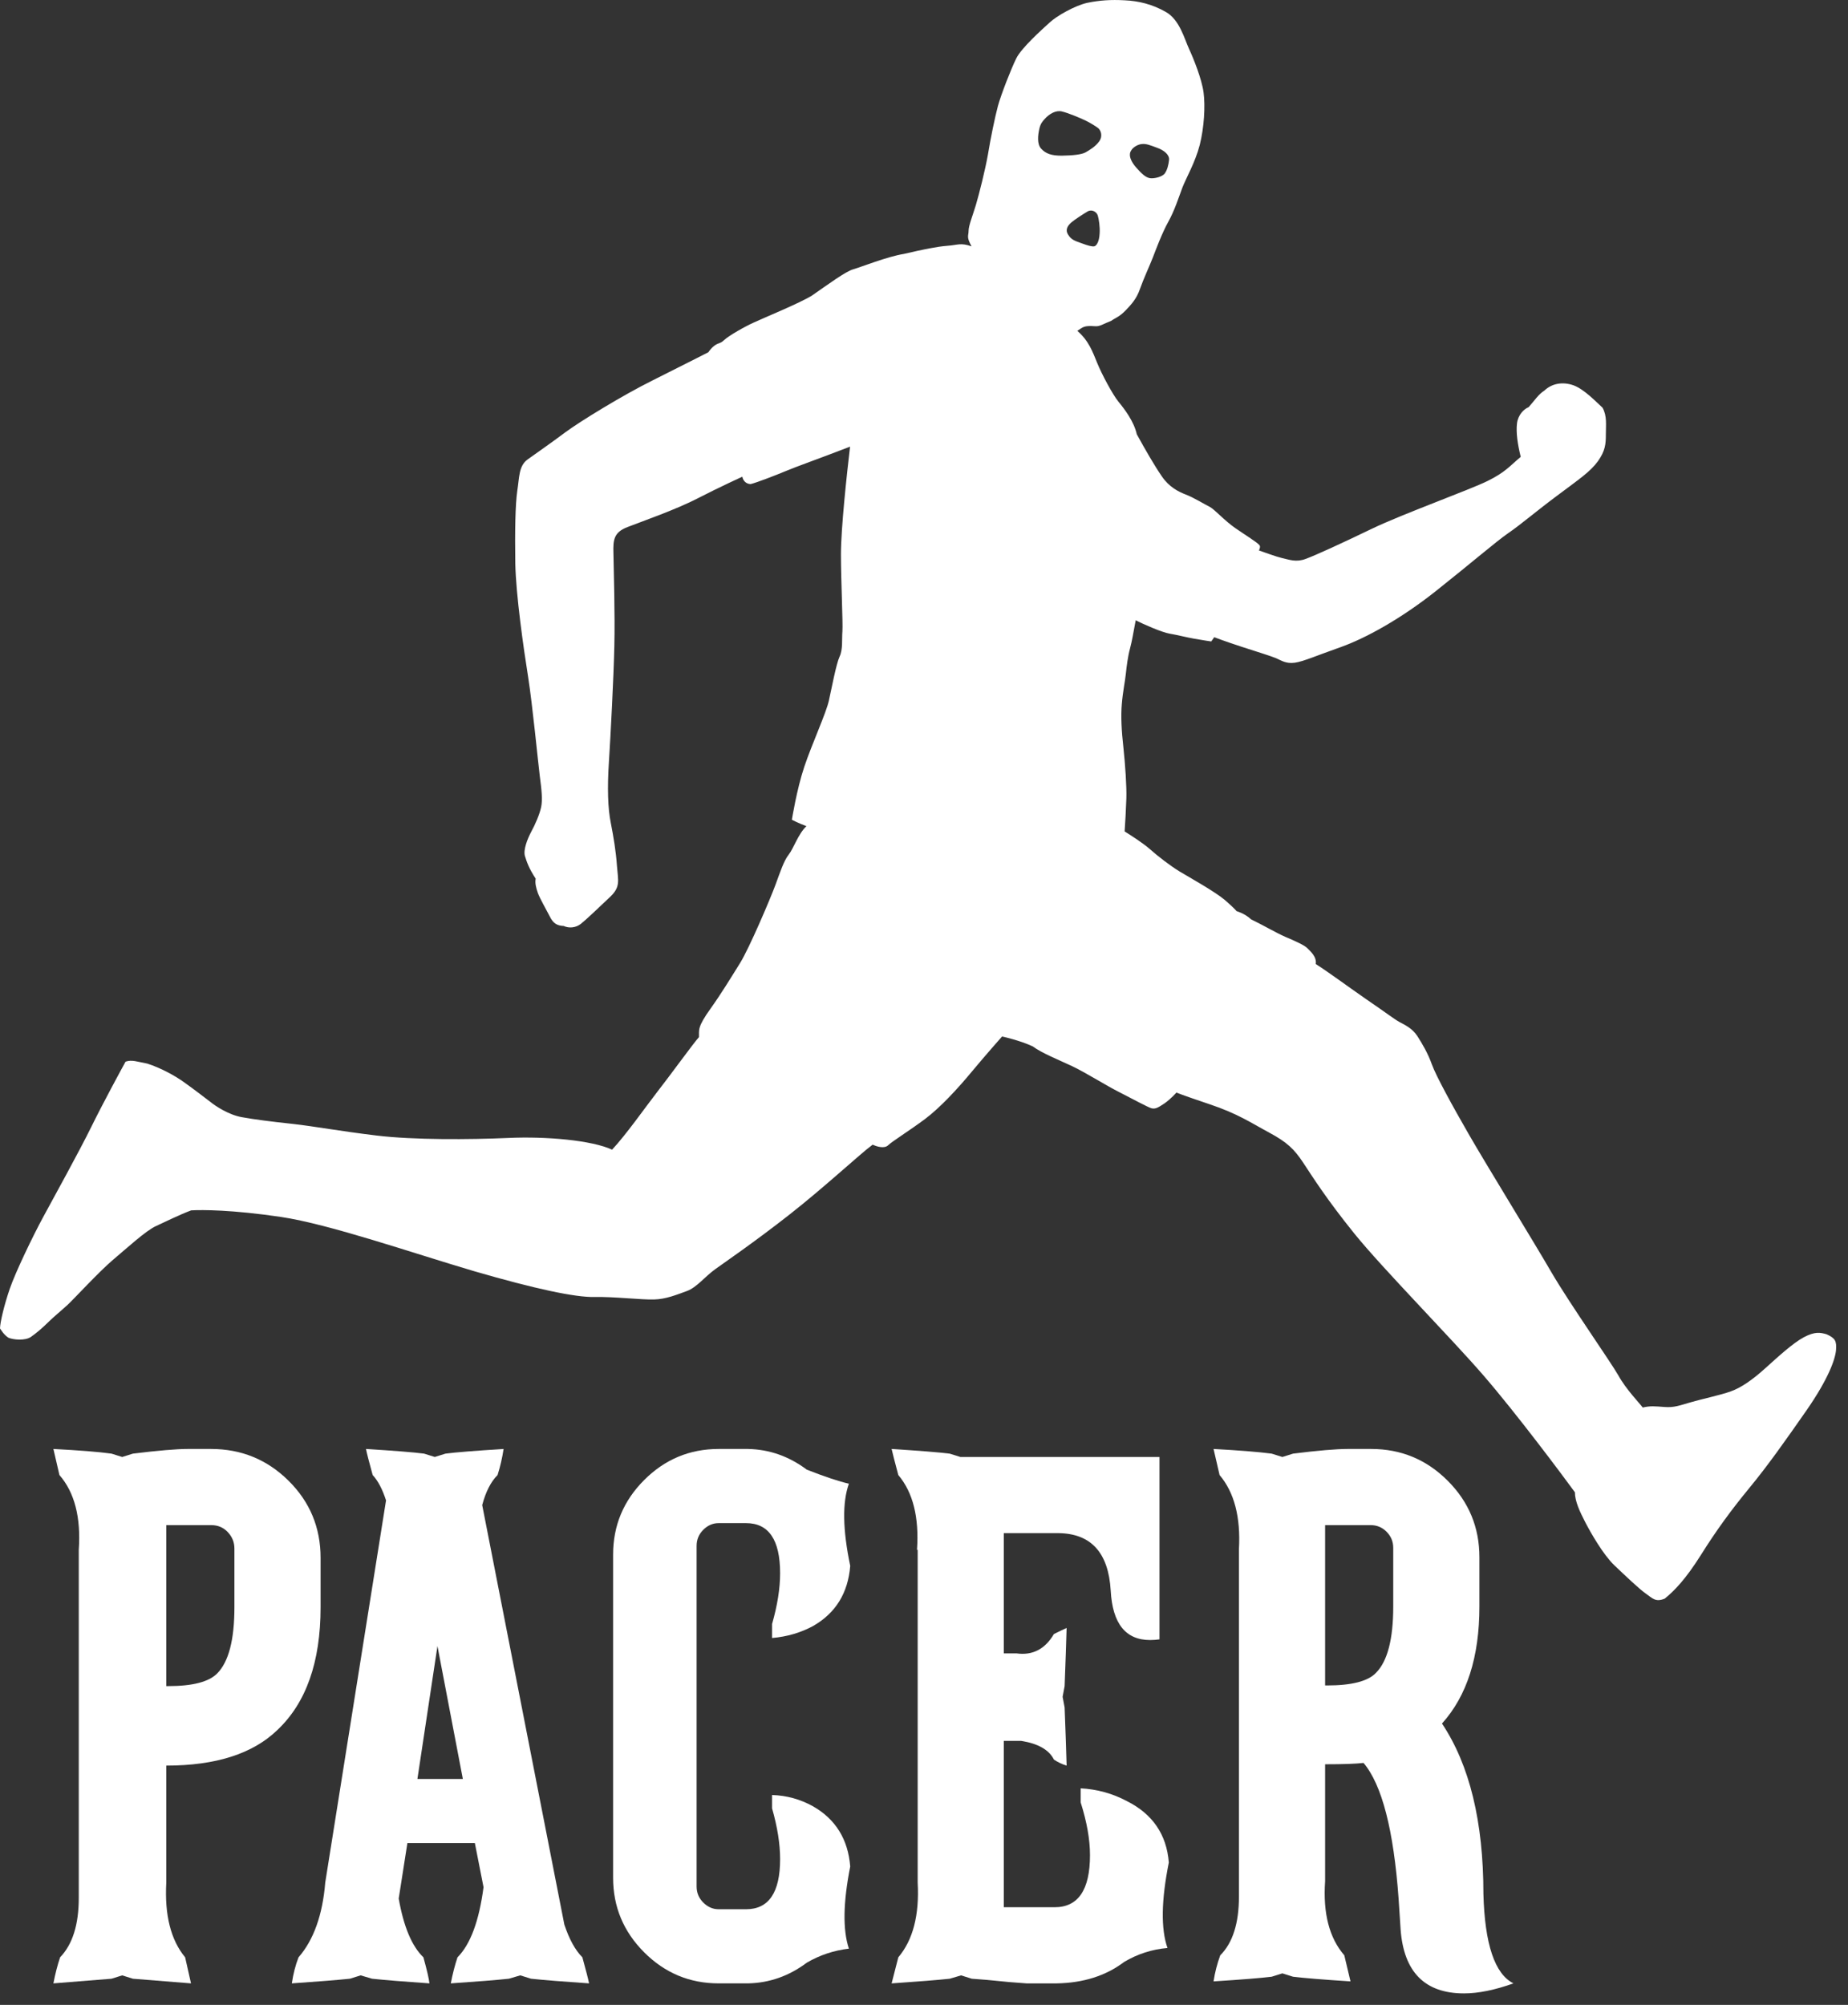 <?xml version="1.0" encoding="UTF-8"?>
<svg width="118px" height="128px" viewBox="0 0 118 128" version="1.1" xmlns="http://www.w3.org/2000/svg" xmlns:xlink="http://www.w3.org/1999/xlink">
    <rect x="0" y="0" width="118" height="128" fill="#333333" stroke="none"/>
    <!-- Generator: Sketch 42 (36781) - http://www.bohemiancoding.com/sketch -->
    <title>sticker_pacer_white</title>
    <desc>Created with Sketch.</desc>
    <defs></defs>
    <g id="Page-1" stroke="none" stroke-width="1" fill="none" fill-rule="evenodd">
        <g id="stickers-black" transform="translate(-30, -540)" fill="#FFFFFF">
            <g id="sticker_pacer_white" transform="translate(30, 540)">
                <path d="M14.968,98.862 C14.968,98.465 14.826,98.115 14.546,97.817 C14.264,97.517 13.912,97.37 13.49,97.37 L10.618,97.37 L10.618,107.647 L10.744,107.647 C12.293,107.647 13.335,107.379 13.869,106.838 C14.602,106.097 14.968,104.691 14.968,102.615 L14.968,98.862 Z M18.423,94.534 C19.787,95.883 20.47,97.525 20.47,99.46 L20.47,102.615 C20.47,106.112 19.546,108.728 17.697,110.463 C16.134,111.969 13.774,112.722 10.618,112.722 L10.618,120.186 C10.504,122.261 10.905,123.855 11.822,124.963 C12.016,125.816 12.14,126.371 12.196,126.626 C10.376,126.484 9.139,126.385 8.486,126.329 L7.803,126.115 L7.12,126.329 C6.466,126.385 5.23,126.484 3.41,126.626 C3.524,126.029 3.666,125.475 3.837,124.963 C4.633,124.138 5.03,122.874 5.03,121.168 L5.03,98.948 C5.173,96.873 4.761,95.279 3.794,94.171 C3.595,93.317 3.467,92.763 3.41,92.507 C5.059,92.593 6.296,92.692 7.12,92.805 L7.803,93.019 L8.486,92.805 C10.107,92.606 11.272,92.507 11.983,92.507 L13.476,92.507 C15.408,92.507 17.058,93.183 18.423,94.534 L18.423,94.534 Z" id="Fill-1"></path>
                <path d="M29.554,113.575 L27.933,105.089 L26.653,113.575 L29.554,113.575 Z M37.614,126.626 C35.936,126.513 34.7,126.413 33.904,126.328 L33.221,126.114 L32.495,126.328 C31.7,126.413 30.463,126.513 28.785,126.626 C28.899,126.029 29.042,125.474 29.212,124.963 C30.036,124.138 30.591,122.645 30.875,120.484 L30.321,117.67 L26.013,117.67 L25.459,121.21 C25.772,123.001 26.297,124.252 27.036,124.963 C27.264,125.788 27.392,126.342 27.42,126.626 C25.772,126.513 24.549,126.413 23.753,126.328 L23.029,126.114 L22.345,126.328 C21.521,126.413 20.283,126.513 18.635,126.626 C18.721,126.029 18.863,125.474 19.062,124.963 C20.028,123.854 20.597,122.262 20.768,120.186 L24.649,95.791 C24.42,95.08 24.137,94.54 23.795,94.17 C23.568,93.345 23.426,92.792 23.369,92.507 C25.189,92.621 26.425,92.72 27.08,92.805 L27.762,93.018 L28.445,92.805 C29.098,92.72 30.335,92.621 32.156,92.507 C32.07,93.076 31.942,93.631 31.772,94.17 C31.344,94.596 31.017,95.236 30.79,96.09 L36.035,122.873 C36.348,123.811 36.732,124.509 37.187,124.963 C37.414,125.788 37.557,126.342 37.614,126.626 L37.614,126.626 Z" id="Fill-3"></path>
                <path d="M49.299,103.681 C49.641,102.488 49.812,101.407 49.812,100.44 C49.812,98.308 49.086,97.242 47.636,97.242 L45.888,97.242 C45.518,97.242 45.191,97.384 44.906,97.668 C44.622,97.952 44.48,98.293 44.48,98.692 L44.48,120.443 C44.48,120.841 44.622,121.182 44.906,121.466 C45.191,121.75 45.518,121.893 45.888,121.893 L47.636,121.893 C49.086,121.893 49.812,120.827 49.812,118.694 C49.812,117.728 49.641,116.647 49.299,115.452 L49.299,114.6 C50.231,114.628 51.104,114.87 51.921,115.325 C53.36,116.15 54.149,117.429 54.289,119.163 C53.834,121.466 53.806,123.214 54.204,124.409 C53.237,124.523 52.342,124.822 51.517,125.304 C50.38,126.158 49.129,126.598 47.764,126.626 L45.888,126.626 C44.039,126.626 42.454,125.966 41.132,124.643 C39.811,123.321 39.149,121.737 39.149,119.888 L39.149,99.245 C39.149,97.398 39.811,95.813 41.132,94.491 C42.454,93.168 44.039,92.507 45.888,92.507 L47.764,92.507 C49.129,92.535 50.38,92.977 51.517,93.829 C52.683,94.285 53.578,94.583 54.204,94.725 C53.778,95.919 53.806,97.668 54.289,99.971 C54.149,101.705 53.36,102.985 51.921,103.809 C51.132,104.236 50.258,104.492 49.299,104.577 L49.299,103.681 Z" id="Fill-5"></path>
                <path d="M71.945,114.984 C73.593,115.808 74.49,117.116 74.633,118.908 C74.148,121.324 74.12,123.144 74.547,124.367 C73.551,124.452 72.628,124.751 71.774,125.262 C70.608,126.143 69.173,126.598 67.467,126.627 L65.548,126.627 C65.491,126.627 65.122,126.598 64.439,126.542 C63.33,126.428 62.534,126.357 62.05,126.329 L61.368,126.115 L60.643,126.329 C59.847,126.414 58.61,126.513 56.932,126.627 C57.075,126.058 57.216,125.504 57.359,124.963 C58.298,123.855 58.71,122.262 58.596,120.187 L58.596,98.948 L58.553,98.948 C58.695,96.873 58.298,95.28 57.359,94.171 C57.132,93.318 56.989,92.763 56.932,92.507 C58.724,92.622 59.961,92.721 60.643,92.806 L61.326,93.019 L74.035,93.019 L74.035,104.663 C73.836,104.691 73.636,104.706 73.438,104.706 C71.874,104.706 71.035,103.654 70.922,101.549 C70.779,99.132 69.671,97.91 67.595,97.881 L64.097,97.881 L64.097,105.558 L64.908,105.558 C65.931,105.701 66.727,105.289 67.297,104.322 C67.694,104.123 67.965,103.995 68.107,103.937 C68.078,104.933 68.036,106.17 67.979,107.648 L67.851,108.331 L67.979,109.012 C68.036,110.463 68.078,111.7 68.107,112.723 C67.822,112.638 67.552,112.51 67.297,112.339 C66.983,111.714 66.287,111.316 65.207,111.145 L64.097,111.145 L64.097,121.765 L67.34,121.765 C68.845,121.765 69.599,120.656 69.599,118.438 C69.599,117.443 69.4,116.32 69.003,115.069 L69.003,114.173 C70.054,114.23 71.035,114.501 71.945,114.984" id="Fill-7"></path>
                <path d="M88.962,98.82 C88.962,98.421 88.82,98.081 88.54,97.796 C88.258,97.511 87.92,97.37 87.526,97.37 L84.612,97.37 L84.612,107.605 L84.738,107.605 C86.316,107.605 87.357,107.335 87.864,106.796 C88.596,106.055 88.962,104.648 88.962,102.573 L88.962,98.82 Z M96.639,126.626 C95.445,127.052 94.393,127.266 93.483,127.266 C90.981,127.266 89.63,125.901 89.432,123.172 L89.304,121.21 C88.987,116.832 88.242,113.945 87.066,112.552 C86.577,112.609 85.76,112.638 84.612,112.638 L84.612,120.1 C84.469,122.148 84.879,123.727 85.838,124.835 C86.043,125.688 86.174,126.243 86.233,126.499 C84.469,126.385 83.247,126.285 82.565,126.201 L81.883,125.987 L81.2,126.201 C80.518,126.285 79.281,126.385 77.489,126.499 C77.575,125.93 77.717,125.376 77.916,124.835 C78.712,124.04 79.11,122.788 79.11,121.082 L79.11,98.904 C79.224,96.858 78.812,95.279 77.873,94.171 C77.674,93.317 77.546,92.763 77.489,92.507 C79.082,92.593 80.318,92.692 81.2,92.805 L81.883,93.019 L82.565,92.805 C84.157,92.606 85.322,92.507 86.063,92.507 L87.555,92.507 C89.46,92.507 91.087,93.183 92.438,94.534 C93.788,95.883 94.464,97.511 94.464,99.416 L94.464,102.573 C94.464,105.785 93.668,108.273 92.075,110.037 C93.838,112.68 94.72,116.305 94.72,120.912 C94.805,124.124 95.445,126.029 96.639,126.626 L96.639,126.626 Z" id="Fill-9"></path>
                <path d="M68.2,14.977 C67.988,14.639 68.207,14.385 68.4,14.208 C68.601,14.032 69.159,13.67 69.448,13.499 C69.733,13.338 70.036,13.542 70.097,13.763 C70.165,13.979 70.242,14.498 70.216,14.884 C70.192,15.448 70.005,15.702 69.869,15.727 C69.733,15.751 69.481,15.687 69.077,15.536 C68.662,15.384 68.41,15.324 68.2,14.977 M66.487,9.498 C66.198,9.195 66.28,8.612 66.359,8.249 C66.433,7.887 66.577,7.743 66.696,7.608 C67.001,7.261 67.437,7.016 67.818,7.119 C68.2,7.211 68.935,7.515 69.287,7.683 C69.641,7.853 69.929,8.04 70.104,8.166 C70.275,8.29 70.442,8.663 70.192,9.018 C69.938,9.373 69.576,9.573 69.321,9.725 C69.067,9.871 68.477,9.929 67.803,9.938 C67.128,9.945 66.77,9.802 66.487,9.498 M72.224,9.616 C72.329,9.407 72.664,9.21 72.924,9.195 C73.195,9.169 73.434,9.269 73.871,9.43 C74.31,9.582 74.674,9.871 74.649,10.199 C74.614,10.537 74.531,10.85 74.377,11.07 C74.232,11.281 73.702,11.423 73.414,11.373 C73.135,11.32 72.891,11.077 72.563,10.713 C72.24,10.351 72.147,10.062 72.147,9.895 C72.147,9.734 72.182,9.694 72.224,9.616 M116.634,85.185 C116.223,85.068 115.889,84.999 115.175,85.377 C114.466,85.759 113.53,86.625 112.719,87.353 C111.908,88.088 111.166,88.603 110.513,88.831 C109.868,89.067 108.624,89.329 107.938,89.532 C107.263,89.726 106.893,89.876 106.289,89.827 C105.671,89.784 105.39,89.745 104.892,89.862 C104.723,89.618 103.829,88.705 103.35,87.834 C102.865,86.974 100.24,83.242 99.076,81.25 C97.92,79.257 94.88,74.32 93.818,72.471 C92.755,70.629 91.683,68.671 91.429,67.955 C91.175,67.246 90.832,66.664 90.503,66.149 C90.17,65.634 89.675,65.423 89.337,65.237 C89.007,65.052 88.475,64.637 87.216,63.779 C85.958,62.907 84.971,62.164 84.015,61.547 C84.084,61.067 83.661,60.729 83.475,60.533 C83.301,60.351 82.708,60.079 82.065,59.809 C81.435,59.53 80.784,59.133 79.889,58.697 C79.466,58.305 78.96,58.172 78.96,58.172 C78.96,58.172 78.81,57.977 78.204,57.454 C77.585,56.929 75.94,56.009 75.322,55.64 C74.716,55.269 73.903,54.643 73.434,54.22 C72.959,53.8 72.081,53.251 71.811,53.081 C71.852,52.473 71.896,51.722 71.921,50.97 C71.944,50.226 71.852,48.845 71.735,47.748 C71.609,46.641 71.566,45.696 71.632,44.944 C71.691,44.184 71.839,43.5 71.888,43.018 C71.937,42.548 72.014,41.922 72.156,41.398 C72.293,40.874 72.341,40.53 72.518,39.601 C73.018,39.861 74.219,40.379 74.681,40.454 C75.146,40.53 75.788,40.698 76.245,40.775 C76.706,40.859 77.341,40.953 77.341,40.953 L77.533,40.682 C77.533,40.682 78.183,40.933 79.248,41.281 C80.312,41.628 81.14,41.878 81.485,42.024 C81.832,42.175 82.119,42.387 82.682,42.309 C83.243,42.226 84.01,41.878 85.606,41.315 C87.199,40.748 89.435,39.518 91.673,37.745 C93.91,35.972 95.522,34.578 96.316,34.03 C97.12,33.481 98.014,32.697 99.457,31.623 C100.902,30.543 101.542,30.113 102.032,29.446 C102.503,28.78 102.538,28.348 102.538,27.742 C102.538,27.125 102.622,26.558 102.326,26.028 C101.921,25.663 101.163,24.853 100.471,24.599 C99.771,24.354 99.087,24.482 98.612,24.937 C98.241,25.165 97.98,25.579 97.608,25.994 C97.313,26.112 96.93,26.475 96.863,27.041 C96.798,27.606 96.897,28.33 97.102,29.167 C96.407,29.749 96.122,30.147 94.992,30.704 C93.859,31.267 89.562,32.814 87.595,33.759 C85.619,34.713 83.976,35.463 83.368,35.684 C82.761,35.91 82.337,35.734 81.881,35.634 C81.424,35.523 80.795,35.279 80.387,35.144 C80.437,35.041 80.49,34.891 80.422,34.807 C80.244,34.602 79.578,34.2 78.877,33.716 C78.183,33.235 77.568,32.535 77.257,32.366 C76.935,32.207 76.191,31.75 75.711,31.572 C75.231,31.386 74.649,31.092 74.183,30.407 C73.718,29.731 73.135,28.721 72.587,27.724 C72.409,26.915 71.811,26.126 71.43,25.663 C71.05,25.206 70.335,23.859 70.056,23.165 C69.768,22.463 69.521,21.753 68.789,21.123 C69.17,20.877 69.202,20.775 69.947,20.829 C70.252,20.843 70.436,20.682 70.958,20.481 C71.254,20.271 71.448,20.251 71.878,19.814 C72.24,19.434 72.572,19.08 72.791,18.445 C73.008,17.823 73.414,16.952 73.617,16.427 C73.821,15.897 74.198,14.884 74.596,14.165 C74.992,13.458 75.265,12.603 75.491,11.997 C75.726,11.379 76.32,10.37 76.607,9.254 C76.886,8.148 76.969,6.772 76.851,5.901 C76.735,5.042 76.216,3.75 75.923,3.118 C75.629,2.483 75.322,1.258 74.442,0.763 C73.567,0.263 72.69,0.059 71.811,0.019 C70.926,-0.03 70.216,0.019 69.429,0.18 C68.655,0.348 67.471,1.015 67.015,1.445 C66.543,1.876 65.219,3.056 64.89,3.731 C64.552,4.415 63.927,6.021 63.723,6.756 C63.528,7.481 63.243,8.873 63.083,9.861 C62.913,10.831 62.514,12.412 62.315,13.078 C62.119,13.734 61.847,14.405 61.847,14.733 C61.847,15.071 61.69,15.105 62.037,15.727 C61.326,15.482 61.175,15.644 60.49,15.693 C59.817,15.746 58.989,15.913 57.721,16.21 C56.659,16.378 54.971,17.054 54.491,17.19 C54.01,17.315 52.825,18.193 51.845,18.87 C51.078,19.349 48.688,20.329 48.15,20.583 C47.594,20.829 46.538,21.425 46.235,21.715 C45.936,21.993 45.852,21.842 45.481,22.185 C45.314,22.355 45.23,22.489 45.23,22.489 C45.23,22.489 43.543,23.35 41.652,24.295 C39.751,25.241 37.066,26.886 36.104,27.595 C35.141,28.316 34.279,28.908 33.696,29.328 C33.117,29.741 33.167,30.465 33.03,31.336 C32.903,32.199 32.874,33.921 32.903,35.945 C32.938,37.97 33.437,41.432 33.724,43.229 C34.003,45.02 34.347,48.575 34.464,49.521 C34.587,50.466 34.651,51.047 34.553,51.528 C34.45,52.01 34.171,52.644 33.918,53.106 C33.673,53.571 33.402,54.265 33.519,54.653 C33.637,55.031 33.759,55.413 34.204,56.096 C34.154,56.374 34.22,56.661 34.347,57.022 C34.484,57.385 34.881,58.07 35.1,58.5 C35.31,58.931 35.546,59.099 35.994,59.118 C36.324,59.27 36.756,59.245 37.092,58.981 C37.423,58.72 38.282,57.904 38.966,57.252 C39.639,56.611 39.464,56.22 39.394,55.276 C39.328,54.33 39.176,53.437 38.998,52.524 C38.813,51.612 38.772,50.289 38.882,48.624 C38.989,46.961 39.183,43.248 39.227,41.255 C39.277,39.273 39.183,36.173 39.169,35.303 C39.141,34.442 39.21,33.98 40.071,33.648 C40.933,33.31 43.145,32.545 44.561,31.81 C45.98,31.081 47.399,30.434 47.399,30.434 C47.399,30.434 47.459,30.88 47.929,30.906 C48.318,30.813 49.559,30.332 50.202,30.063 C50.843,29.792 52.287,29.285 54.279,28.516 C54.075,30.239 53.696,33.735 53.696,35.396 C53.696,37.05 53.83,39.796 53.79,40.302 C53.747,40.816 53.83,41.456 53.609,41.922 C53.393,42.387 53.105,43.93 52.928,44.724 C52.752,45.527 51.845,47.495 51.356,48.953 C50.868,50.413 50.564,52.337 50.564,52.337 C50.564,52.337 51.004,52.567 51.493,52.744 C50.96,53.251 50.676,54.163 50.363,54.559 C50.049,54.956 49.83,55.64 49.502,56.526 C49.172,57.414 47.855,60.509 47.263,61.472 C46.665,62.433 46.024,63.481 45.389,64.367 C44.487,65.625 44.655,65.751 44.629,66.216 C44.282,66.595 42.756,68.706 41.954,69.728 C41.163,70.749 39.989,72.43 39.083,73.399 C37.8,72.802 34.881,72.539 32.448,72.651 C30.009,72.758 26.403,72.784 24.041,72.496 C21.671,72.21 20.05,71.906 18.688,71.754 C17.331,71.609 16.284,71.476 15.438,71.324 C14.595,71.172 13.76,70.615 13.448,70.361 C13.126,70.115 12.417,69.568 11.765,69.103 C11.126,68.64 10.214,68.165 9.412,67.906 C8.734,67.779 8.432,67.643 8.018,67.779 C7.79,68.192 6.575,70.428 5.831,71.941 C5.091,73.451 3.418,76.482 2.761,77.694 C2.095,78.919 0.988,81.225 0.627,82.271 C0.267,83.319 0.011,84.398 0,84.814 C0.058,84.88 0.22,85.201 0.539,85.405 C0.852,85.54 1.605,85.608 1.975,85.353 C2.346,85.091 2.647,84.838 3.132,84.365 C3.326,84.163 3.994,83.605 4.332,83.291 C4.661,82.99 6.381,81.129 7.227,80.422 C8.07,79.714 9.327,78.556 9.969,78.272 C10.61,77.983 11.379,77.588 12.207,77.274 C12.917,77.234 14.816,77.234 17.94,77.694 C21.053,78.16 26.321,79.991 30.254,81.151 C34.196,82.297 36.736,82.831 37.953,82.805 C39.169,82.776 40.992,82.99 41.76,82.963 C42.52,82.948 43.228,82.653 43.861,82.424 C44.496,82.188 45.001,81.511 45.668,81.031 C46.335,80.549 48.125,79.333 50.412,77.542 C52.7,75.746 54.945,73.645 55.722,73.079 C55.974,73.199 56.473,73.357 56.717,73.111 C56.971,72.867 58.094,72.166 59.054,71.451 C60.018,70.732 61.15,69.508 62.046,68.426 C62.941,67.349 63.985,66.173 63.985,66.173 C63.985,66.173 65.117,66.418 65.943,66.805 C66.525,67.237 67.572,67.652 68.451,68.064 C69.33,68.479 70.654,69.322 71.489,69.737 C72.317,70.16 73.297,70.692 73.525,70.756 C73.762,70.816 73.924,70.732 74.344,70.453 C74.755,70.168 75.12,69.752 75.12,69.752 C75.12,69.752 75.364,69.871 77.204,70.488 C79.054,71.104 79.896,71.696 81.047,72.312 C82.184,72.926 82.635,73.357 83.218,74.238 C83.799,75.114 84.678,76.524 86.483,78.761 C88.298,81.005 92.612,85.371 94.721,87.81 C96.823,90.24 99.76,94.173 100.563,95.273 C100.563,95.853 100.875,96.504 101.22,97.18 C101.574,97.862 102.37,99.257 103.078,99.932 C103.795,100.615 104.683,101.459 105.088,101.74 C105.501,102.025 105.703,102.314 106.304,102.059 C106.929,101.544 107.63,100.826 108.609,99.273 C109.588,97.71 110.533,96.418 111.698,95.001 C112.853,93.602 113.966,92.03 115.36,90.03 C116.753,88.019 117.182,86.786 117.235,86.198 C117.285,85.597 117.168,85.431 116.634,85.185" id="Fill-11"></path>
            </g>
        </g>
    </g>
</svg>